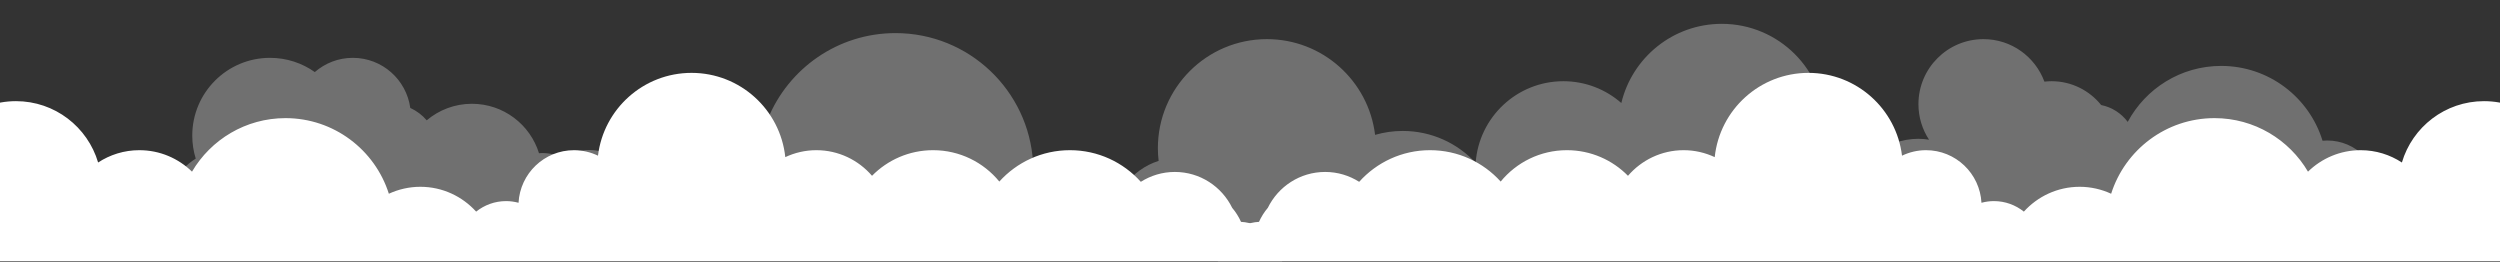 <svg width="1920" height="201" viewBox="0 0 1920 201" fill="none" xmlns="http://www.w3.org/2000/svg">
<rect x="0" y="0" width="1920" height="201" fill="#333333" stroke="none"/>
<g clip-path="url(#clip0_5487_2199)">
<path opacity="0.3" d="M128.527 175.712C127.594 171.901 127.042 167.938 127.042 163.838C127.042 146.117 136.356 130.604 150.324 121.816C148.59 116.226 147.657 110.286 147.657 104.129C147.657 71.153 174.392 44.421 207.369 44.421C220.186 44.421 232.049 48.473 241.776 55.348C249.606 48.558 259.789 44.421 270.963 44.421C293.513 44.421 312.108 61.174 315.098 82.902C319.98 85.11 324.284 88.365 327.714 92.399C337.096 84.487 349.198 79.703 362.434 79.703C386.659 79.703 407.147 95.677 413.948 117.668C414.743 117.618 415.538 117.546 416.349 117.546C422.159 117.546 427.645 118.879 432.58 121.198C438.3 117.411 445.149 115.192 452.517 115.192C464.672 115.192 475.401 121.206 481.958 130.4C491.012 101.039 518.359 79.703 550.694 79.703C565.102 79.703 578.507 83.954 589.756 91.251C605.541 52.637 643.458 25.422 687.753 25.422C744.095 25.422 790.138 69.451 793.398 124.978C816.208 134.599 834.427 152.897 844.037 175.712H128.527Z" fill="white"/>
<path opacity="0.3" d="M1805.47 182.831C1818.24 176.238 1826.97 162.936 1826.97 147.575C1826.97 125.666 1809.21 107.9 1787.3 107.9C1786.09 107.9 1784.9 107.975 1783.71 108.084C1773.48 74.814 1742.5 50.621 1705.87 50.621C1674.81 50.621 1647.82 68.025 1634.09 93.606C1629.2 87.059 1622.01 82.325 1613.69 80.667C1604.74 69.523 1591.03 62.373 1575.62 62.373C1573.75 62.373 1571.92 62.499 1570.11 62.706C1563.07 43.66 1544.8 30.055 1523.3 30.055C1495.72 30.055 1473.36 52.417 1473.36 80.001C1473.36 90.077 1476.36 99.437 1481.49 107.281C1478.84 106.873 1476.13 106.598 1473.36 106.598C1460.44 106.598 1448.6 111.183 1439.36 118.809C1428.89 109.731 1415.89 103.511 1401.54 101.387C1401.6 100.142 1401.64 98.891 1401.64 97.629C1401.64 53.817 1366.13 18.303 1322.31 18.303C1284.88 18.303 1253.52 44.24 1245.18 79.123C1233.29 68.702 1217.73 62.373 1200.67 62.373C1165 62.373 1135.81 90.014 1133.3 125.041C1119.35 109.995 1099.42 100.567 1077.28 100.567C1069.92 100.567 1062.81 101.629 1056.07 103.574C1051.03 62.149 1015.76 30.055 972.979 30.055C926.734 30.055 889.246 67.543 889.246 113.788C889.246 117.093 889.459 120.347 889.831 123.549C869.053 130.148 853.99 149.583 853.99 172.548C853.99 176.071 854.349 179.509 855.023 182.831H1805.47Z" fill="white"/>
<path d="M984.677 200.567C983.105 184.172 969.7 171.257 953.099 170.386C951.34 166.471 949.054 162.85 946.316 159.614C938.34 143.311 921.64 132.053 902.269 132.053C892.658 132.053 883.719 134.859 876.15 139.639C862.763 124.727 843.344 115.342 821.728 115.342C800.208 115.342 780.861 124.642 767.479 139.43C755.415 124.727 737.108 115.342 716.607 115.342C698.243 115.342 681.645 122.877 669.714 135.012C659.356 122.984 644.053 115.342 626.94 115.342C618.412 115.342 610.359 117.288 603.107 120.671C599.26 84.301 568.496 55.964 531.108 55.964C494.105 55.964 463.604 83.729 459.251 119.562C453.67 116.886 447.441 115.342 440.839 115.342C418.032 115.342 399.454 133.23 398.235 155.734C395.189 154.919 392.007 154.444 388.703 154.444C379.991 154.444 371.997 157.482 365.681 162.528C355.082 150.846 339.828 143.458 322.808 143.458C314.17 143.458 306.004 145.404 298.641 148.792C287.96 115.127 256.463 90.722 219.259 90.722C188.66 90.722 161.932 107.24 147.458 131.832C137.018 121.644 122.762 115.342 107.021 115.342C95.324 115.342 84.46 118.838 75.355 124.8C67.307 97.567 42.124 77.687 12.286 77.687C-3.402 77.687 -17.797 83.192 -29.099 92.356C-41.961 70.582 -65.656 55.964 -92.777 55.964C-133.602 55.964 -166.696 89.058 -166.696 129.886C-166.696 130.803 -166.66 131.713 -166.626 132.624C-189.348 139.945 -205.799 161.238 -205.799 186.396C-205.799 191.3 -205.109 196.03 -203.935 200.567H984.677Z" fill="white"/>
<path d="M935.324 200.567C936.897 184.172 950.302 171.257 966.903 170.386C968.662 166.471 970.948 162.85 973.686 159.614C981.662 143.311 998.362 132.053 1017.73 132.053C1027.34 132.053 1036.28 134.859 1043.85 139.639C1057.24 124.727 1076.66 115.342 1098.27 115.342C1119.79 115.342 1139.14 124.642 1152.52 139.43C1164.59 124.727 1182.89 115.342 1203.4 115.342C1221.76 115.342 1238.36 122.877 1250.29 135.012C1260.65 122.984 1275.95 115.342 1293.06 115.342C1301.59 115.342 1309.64 117.288 1316.9 120.671C1320.74 84.301 1351.51 55.964 1388.89 55.964C1425.9 55.964 1456.4 83.729 1460.75 119.562C1466.33 116.886 1472.56 115.342 1479.16 115.342C1501.97 115.342 1520.55 133.23 1521.77 155.734C1524.81 154.919 1528 154.444 1531.3 154.444C1540.01 154.444 1548 157.482 1554.32 162.528C1564.92 150.846 1580.17 143.458 1597.19 143.458C1605.83 143.458 1614 145.404 1621.36 148.792C1632.04 115.127 1663.54 90.722 1700.74 90.722C1731.34 90.722 1758.07 107.24 1772.54 131.832C1782.98 121.644 1797.24 115.342 1812.98 115.342C1824.68 115.342 1835.54 118.838 1844.65 124.8C1852.69 97.567 1877.88 77.687 1907.72 77.687C1923.4 77.687 1937.8 83.192 1949.1 92.356C1961.96 70.582 1985.66 55.964 2012.78 55.964C2053.6 55.964 2086.7 89.058 2086.7 129.886C2086.7 130.803 2086.66 131.713 2086.63 132.624C2109.35 139.945 2125.8 161.238 2125.8 186.396C2125.8 191.3 2125.11 196.03 2123.94 200.567H935.324Z" fill="white"/>
</g>
<defs>
<clipPath id="clip0_5487_2199">
<rect width="1920" height="200" fill="white" transform="translate(0 0.567)"/>
</clipPath>
</defs>
</svg>
